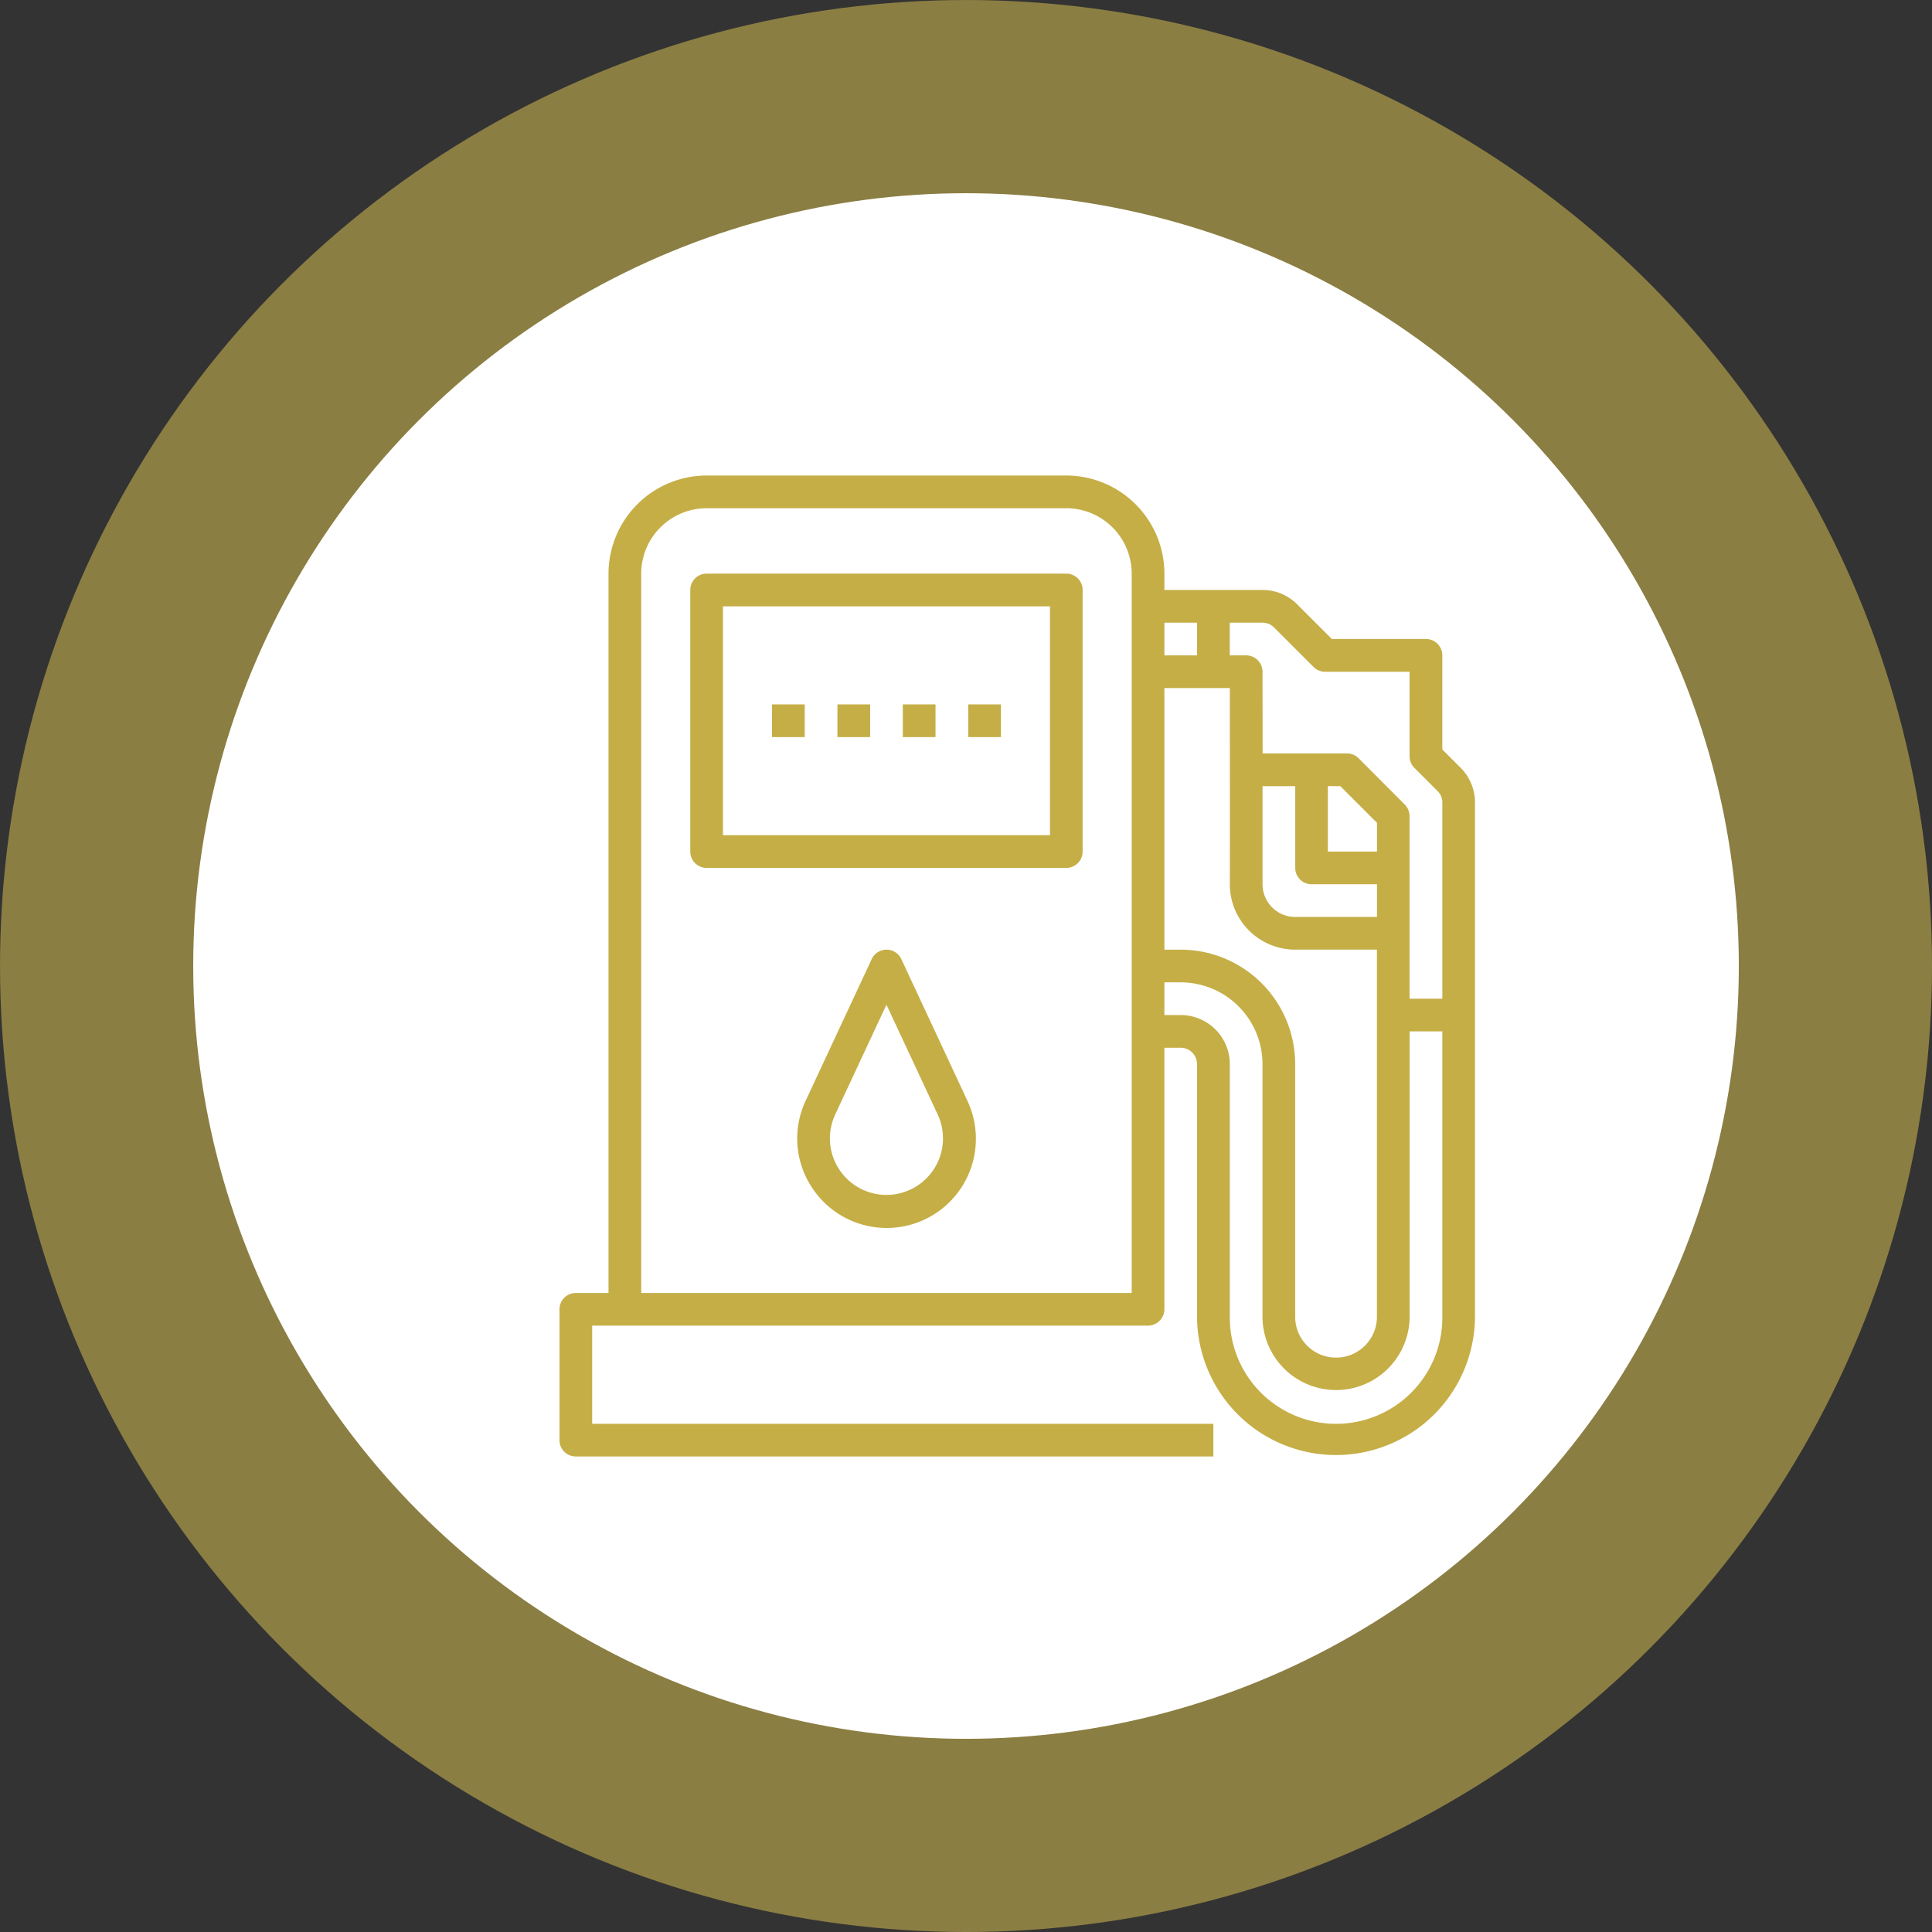 <svg xmlns="http://www.w3.org/2000/svg" width="120" height="120" viewBox="0 0 120 120">
  <rect x="0" y="0" width="120" height="120" fill="#333333" stroke="none"/>
  <g id="Grupo_1118469" data-name="Grupo 1118469" transform="translate(-14574.318 9040.962)">
    <g id="Grupo_1117618" data-name="Grupo 1117618" transform="translate(21711.217 516.937)">
      <circle id="Elipse_8441" data-name="Elipse 8441" cx="60" cy="60" r="60" transform="translate(-7136.898 -9557.898)" fill="#f6d957" opacity="0.45"/>
      <circle id="Elipse_8442" data-name="Elipse 8442" cx="48" cy="48" r="48" transform="translate(-7124.898 -9545.898)" fill="#fff"/>
    </g>
    <g id="Outline" transform="translate(14609.068 -9011.426)">
      <path id="Trazado_914788" data-name="Trazado 914788" d="M87.974,34.155l-1.139-1.139V27.17a1.015,1.015,0,0,0-1.015-1.015H79.974L77.819,24a3.026,3.026,0,0,0-2.154-.892H69.573V22.093A6.1,6.1,0,0,0,63.48,16H41.139a6.1,6.1,0,0,0-6.093,6.093v44.68H33.015A1.015,1.015,0,0,0,32,67.789v8.124a1.015,1.015,0,0,0,1.015,1.015h39.6V74.9H34.031V68.8H68.557a1.015,1.015,0,0,0,1.015-1.015V51.541h1.015A1.017,1.017,0,0,1,71.6,52.557V68.3a8.632,8.632,0,0,0,17.263,0V36.309A3.027,3.027,0,0,0,87.974,34.155ZM76.383,25.437l2.452,2.452a1.015,1.015,0,0,0,.718.3H84.8v5.251a1.015,1.015,0,0,0,.3.718l1.436,1.436a1.009,1.009,0,0,1,.3.718V48.495H84.8V37.15a1.015,1.015,0,0,0-.3-.718L81.635,33.56a1.016,1.016,0,0,0-.718-.3H75.673c0-2.763-.007-5.08-.007-5.08A1.015,1.015,0,0,0,74.65,27.17H73.634V25.139h2.031A1.009,1.009,0,0,1,76.383,25.437Zm-5.8,20.012H69.573V29.2h4.064c0,1.122.007,10.677,0,12.176A4.061,4.061,0,0,0,77.7,45.448h5.073V68.3a2.539,2.539,0,0,1-5.077,0V52.557a7.116,7.116,0,0,0-7.108-7.108ZM80.5,35.294l2.277,2.277v1.785H79.727V35.294Zm-1.785,6.093h4.062v2.031H77.7a2.03,2.03,0,0,1-2.031-2.035c0-1.253,0-4.152,0-6.088H77.7v5.077A1.015,1.015,0,0,0,78.712,41.387ZM71.6,25.139V27.17H69.573V25.139ZM37.077,66.773V22.093a4.066,4.066,0,0,1,4.062-4.062H63.48a4.066,4.066,0,0,1,4.062,4.062v44.68ZM86.836,68.3a6.6,6.6,0,0,1-13.2,0V52.557a3.05,3.05,0,0,0-3.046-3.046H69.573V47.479h1.015a5.083,5.083,0,0,1,5.077,5.077V68.3a4.57,4.57,0,0,0,9.139,0V50.526h2.031Z" transform="translate(-32 -16)" fill="#c5ae46"/>
      <path id="Trazado_914789" data-name="Trazado 914789" d="M119.356,64H97.015A1.015,1.015,0,0,0,96,65.015V81.263a1.015,1.015,0,0,0,1.015,1.015h22.34a1.015,1.015,0,0,0,1.015-1.015V65.015A1.015,1.015,0,0,0,119.356,64ZM118.34,80.247H98.031V66.031H118.34Z" transform="translate(-87.876 -57.907)" fill="#c5ae46"/>
      <path id="Trazado_914790" data-name="Trazado 914790" d="M136,128h2.031v2.031H136Z" transform="translate(-122.799 -113.784)" fill="#c5ae46"/>
      <path id="Trazado_914791" data-name="Trazado 914791" d="M168,128h2.031v2.031H168Z" transform="translate(-150.735 -113.784)" fill="#c5ae46"/>
      <path id="Trazado_914792" data-name="Trazado 914792" d="M200,128h2.031v2.031H200Z" transform="translate(-178.675 -113.784)" fill="#c5ae46"/>
      <path id="Trazado_914793" data-name="Trazado 914793" d="M232,128h2.031v2.031H232Z" transform="translate(-206.611 -113.784)" fill="#c5ae46"/>
      <path id="Trazado_914794" data-name="Trazado 914794" d="M149.178,262.7a5.542,5.542,0,0,0,9.7-5.321l-4.1-8.791a1.015,1.015,0,0,0-1.841,0l-4.1,8.791A5.517,5.517,0,0,0,149.178,262.7Zm1.493-4.462,3.182-6.819,3.182,6.819a3.511,3.511,0,1,1-6.364,0Z" transform="translate(-133.544 -218.551)" fill="#c5ae46"/>
    </g>
  </g>
</svg>

